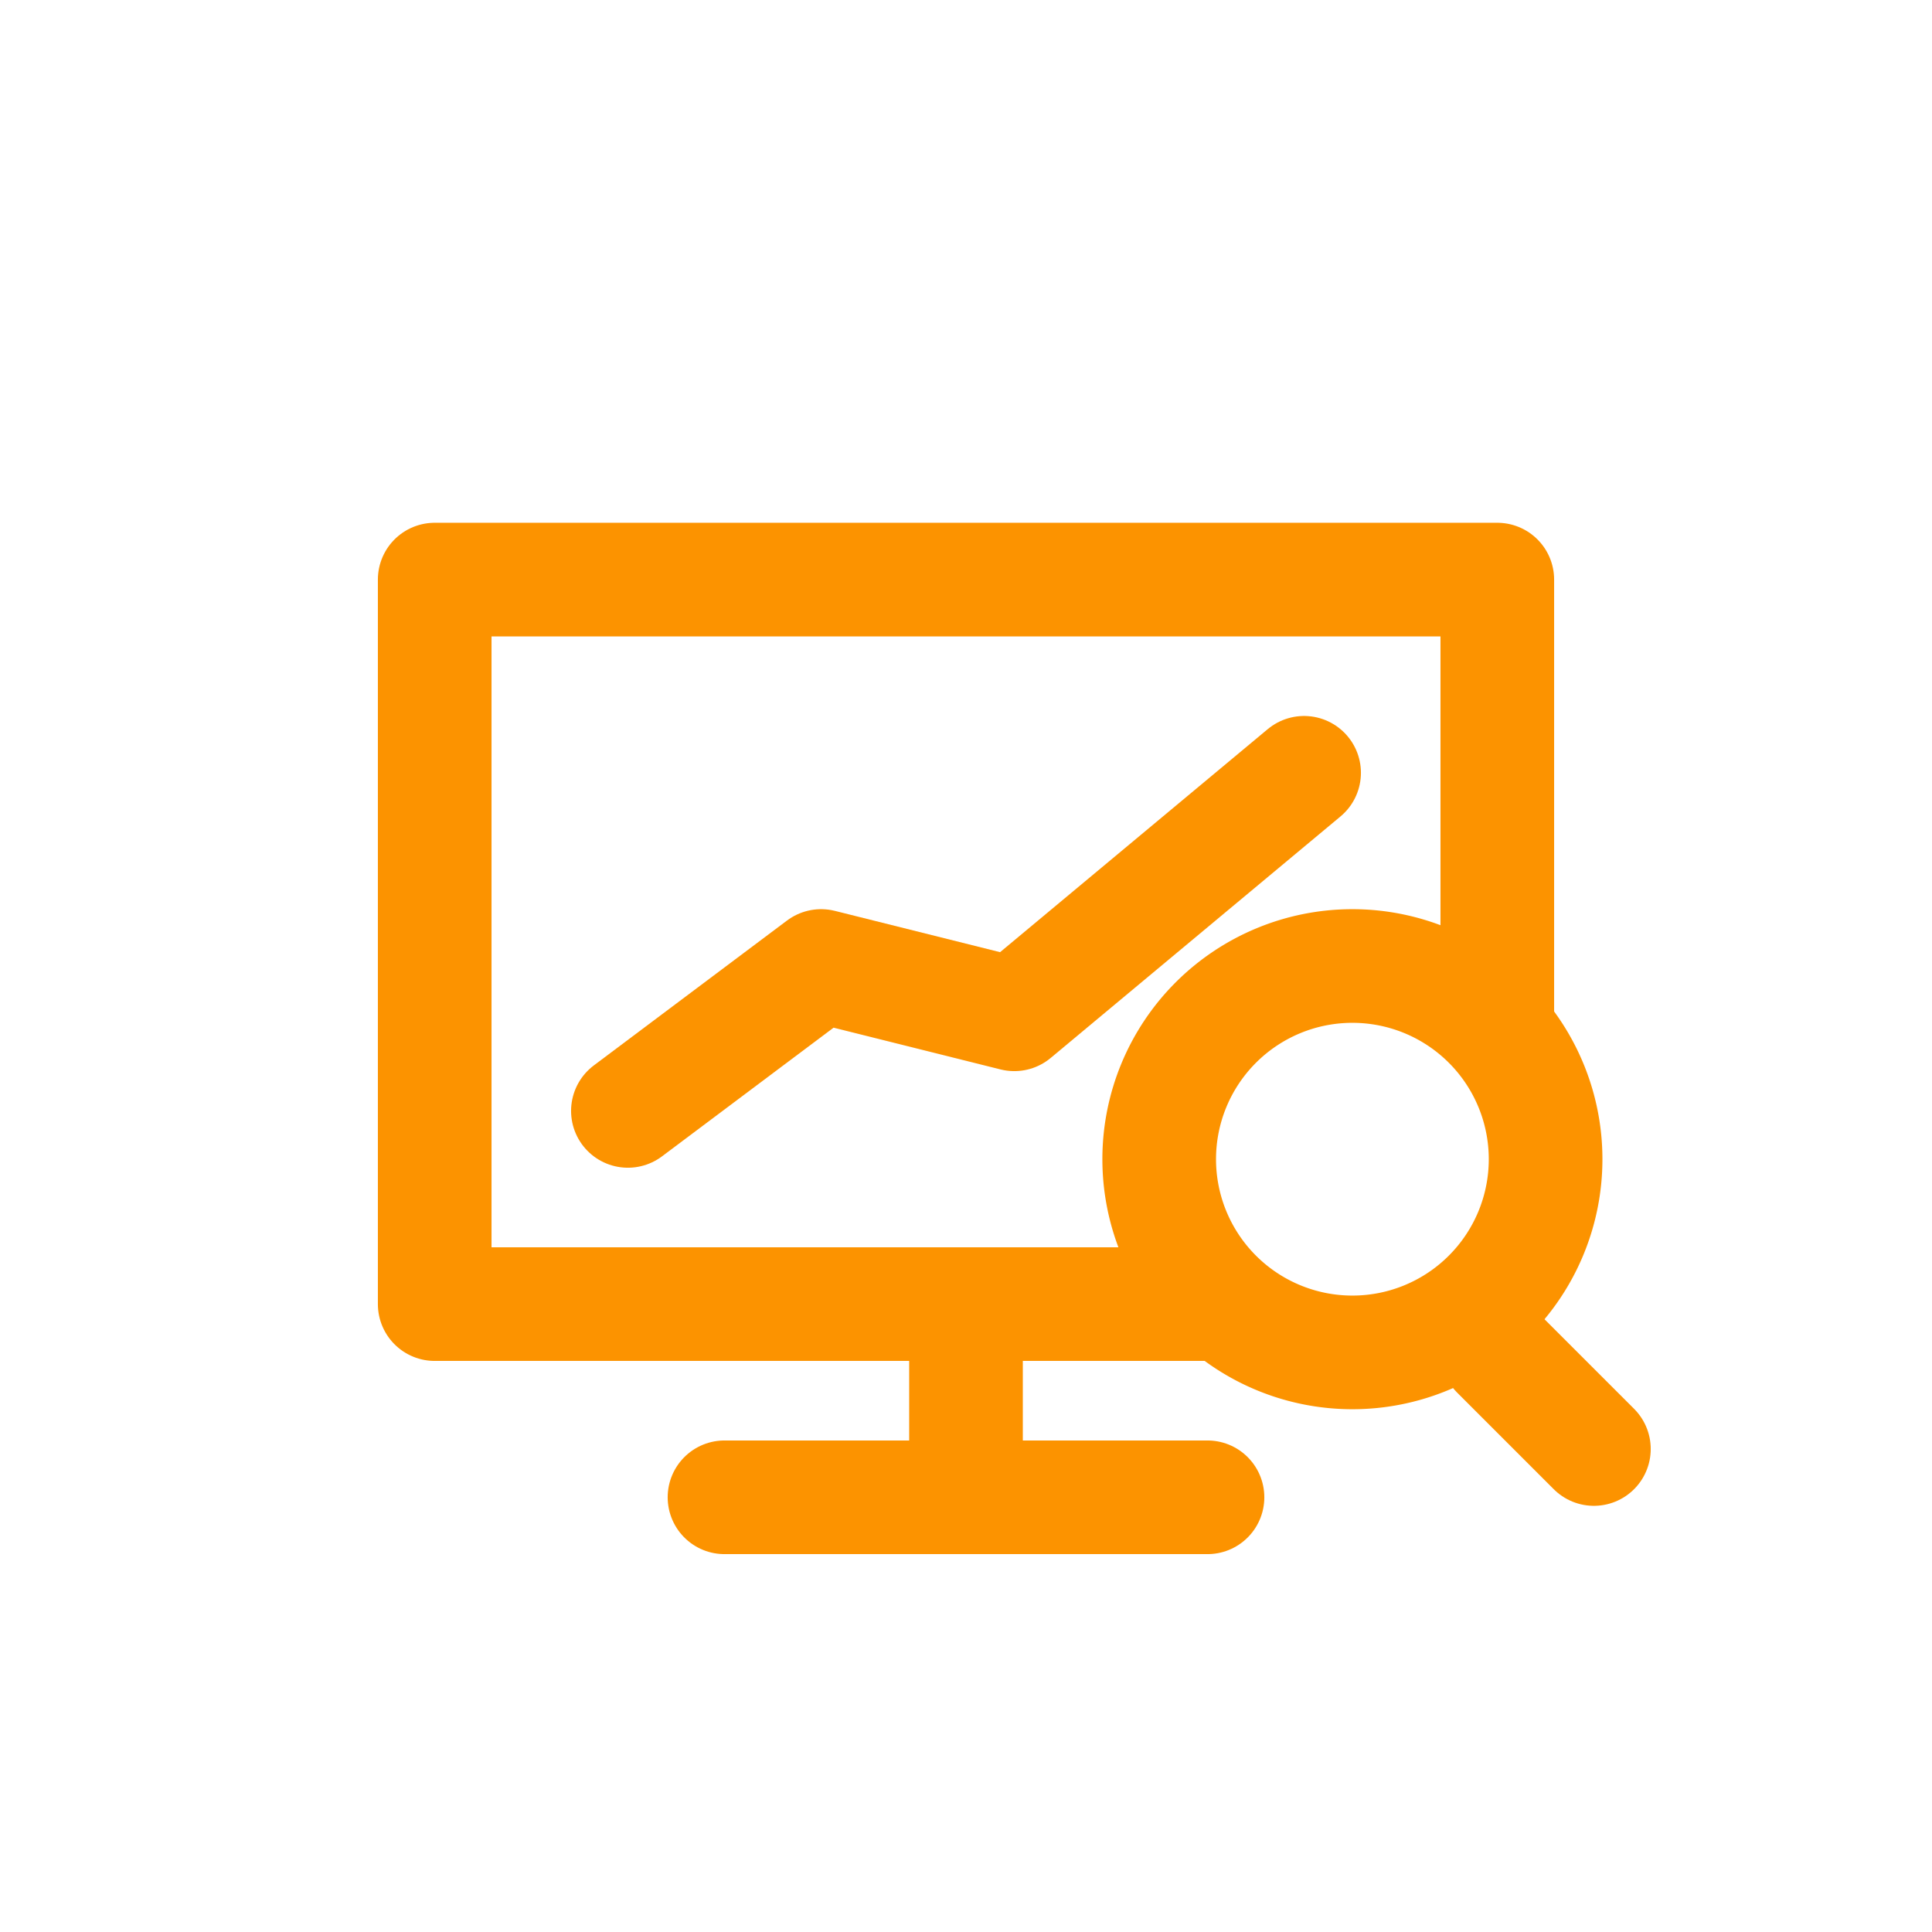 <svg data-name="구성 요소 16 – 2" xmlns="http://www.w3.org/2000/svg" width="34" height="34" viewBox="0 0 34 34">
    <defs>
        <clipPath id="x2cod6pd3a">
            <path data-name="사각형 852" style="fill:none;stroke:#fc9300" d="M0 0h34v34H0z"/>
        </clipPath>
    </defs>
    <g data-name="그룹 1179" style="clip-path:url(#x2cod6pd3a)">
        <path data-name="패스 851" d="M22.6 24.75H9V12h18.7v7.65" transform="translate(-1.35 -1.8)" style="stroke-linejoin:round;stroke-linecap:round;stroke-width:2px;fill:none;stroke:#fc9300"/>
        <g data-name="그룹 1178">
            <g data-name="그룹 1177" style="clip-path:url(#x2cod6pd3a)">
                <path data-name="패스 857" d="M3.4 0A3.4 3.4 0 1 1 0 3.4 3.4 3.4 0 0 1 3.4 0z" transform="translate(20.4 17)" style="stroke-linecap:round;stroke-width:2px;fill:none;stroke:#fc9300"/>
                <path data-name="선 57" transform="translate(26.35 23.8)" style="stroke-linejoin:round;stroke-linecap:round;stroke-width:2px;fill:none;stroke:#fc9300" d="m0 0 1.7 1.7"/>
                <path data-name="패스 852" d="m13 21.95 3.4-2.55 3.4.85L24.9 16" transform="translate(-1.95 -2.4)" style="stroke-linejoin:round;stroke-linecap:round;stroke-width:2px;fill:none;stroke:#fc9300"/>
                <path data-name="선 58" transform="translate(17 22.95)" style="stroke-linejoin:round;stroke-linecap:round;stroke-width:2px;fill:none;stroke:#fc9300" d="M0 0v2.55"/>
                <path data-name="선 59" transform="translate(12.75 26.35)" style="stroke-linejoin:round;stroke-linecap:round;stroke-width:2px;fill:none;stroke:#fc9300" d="M0 0h8.5"/>
            </g>
        </g>
    </g>
</svg>
